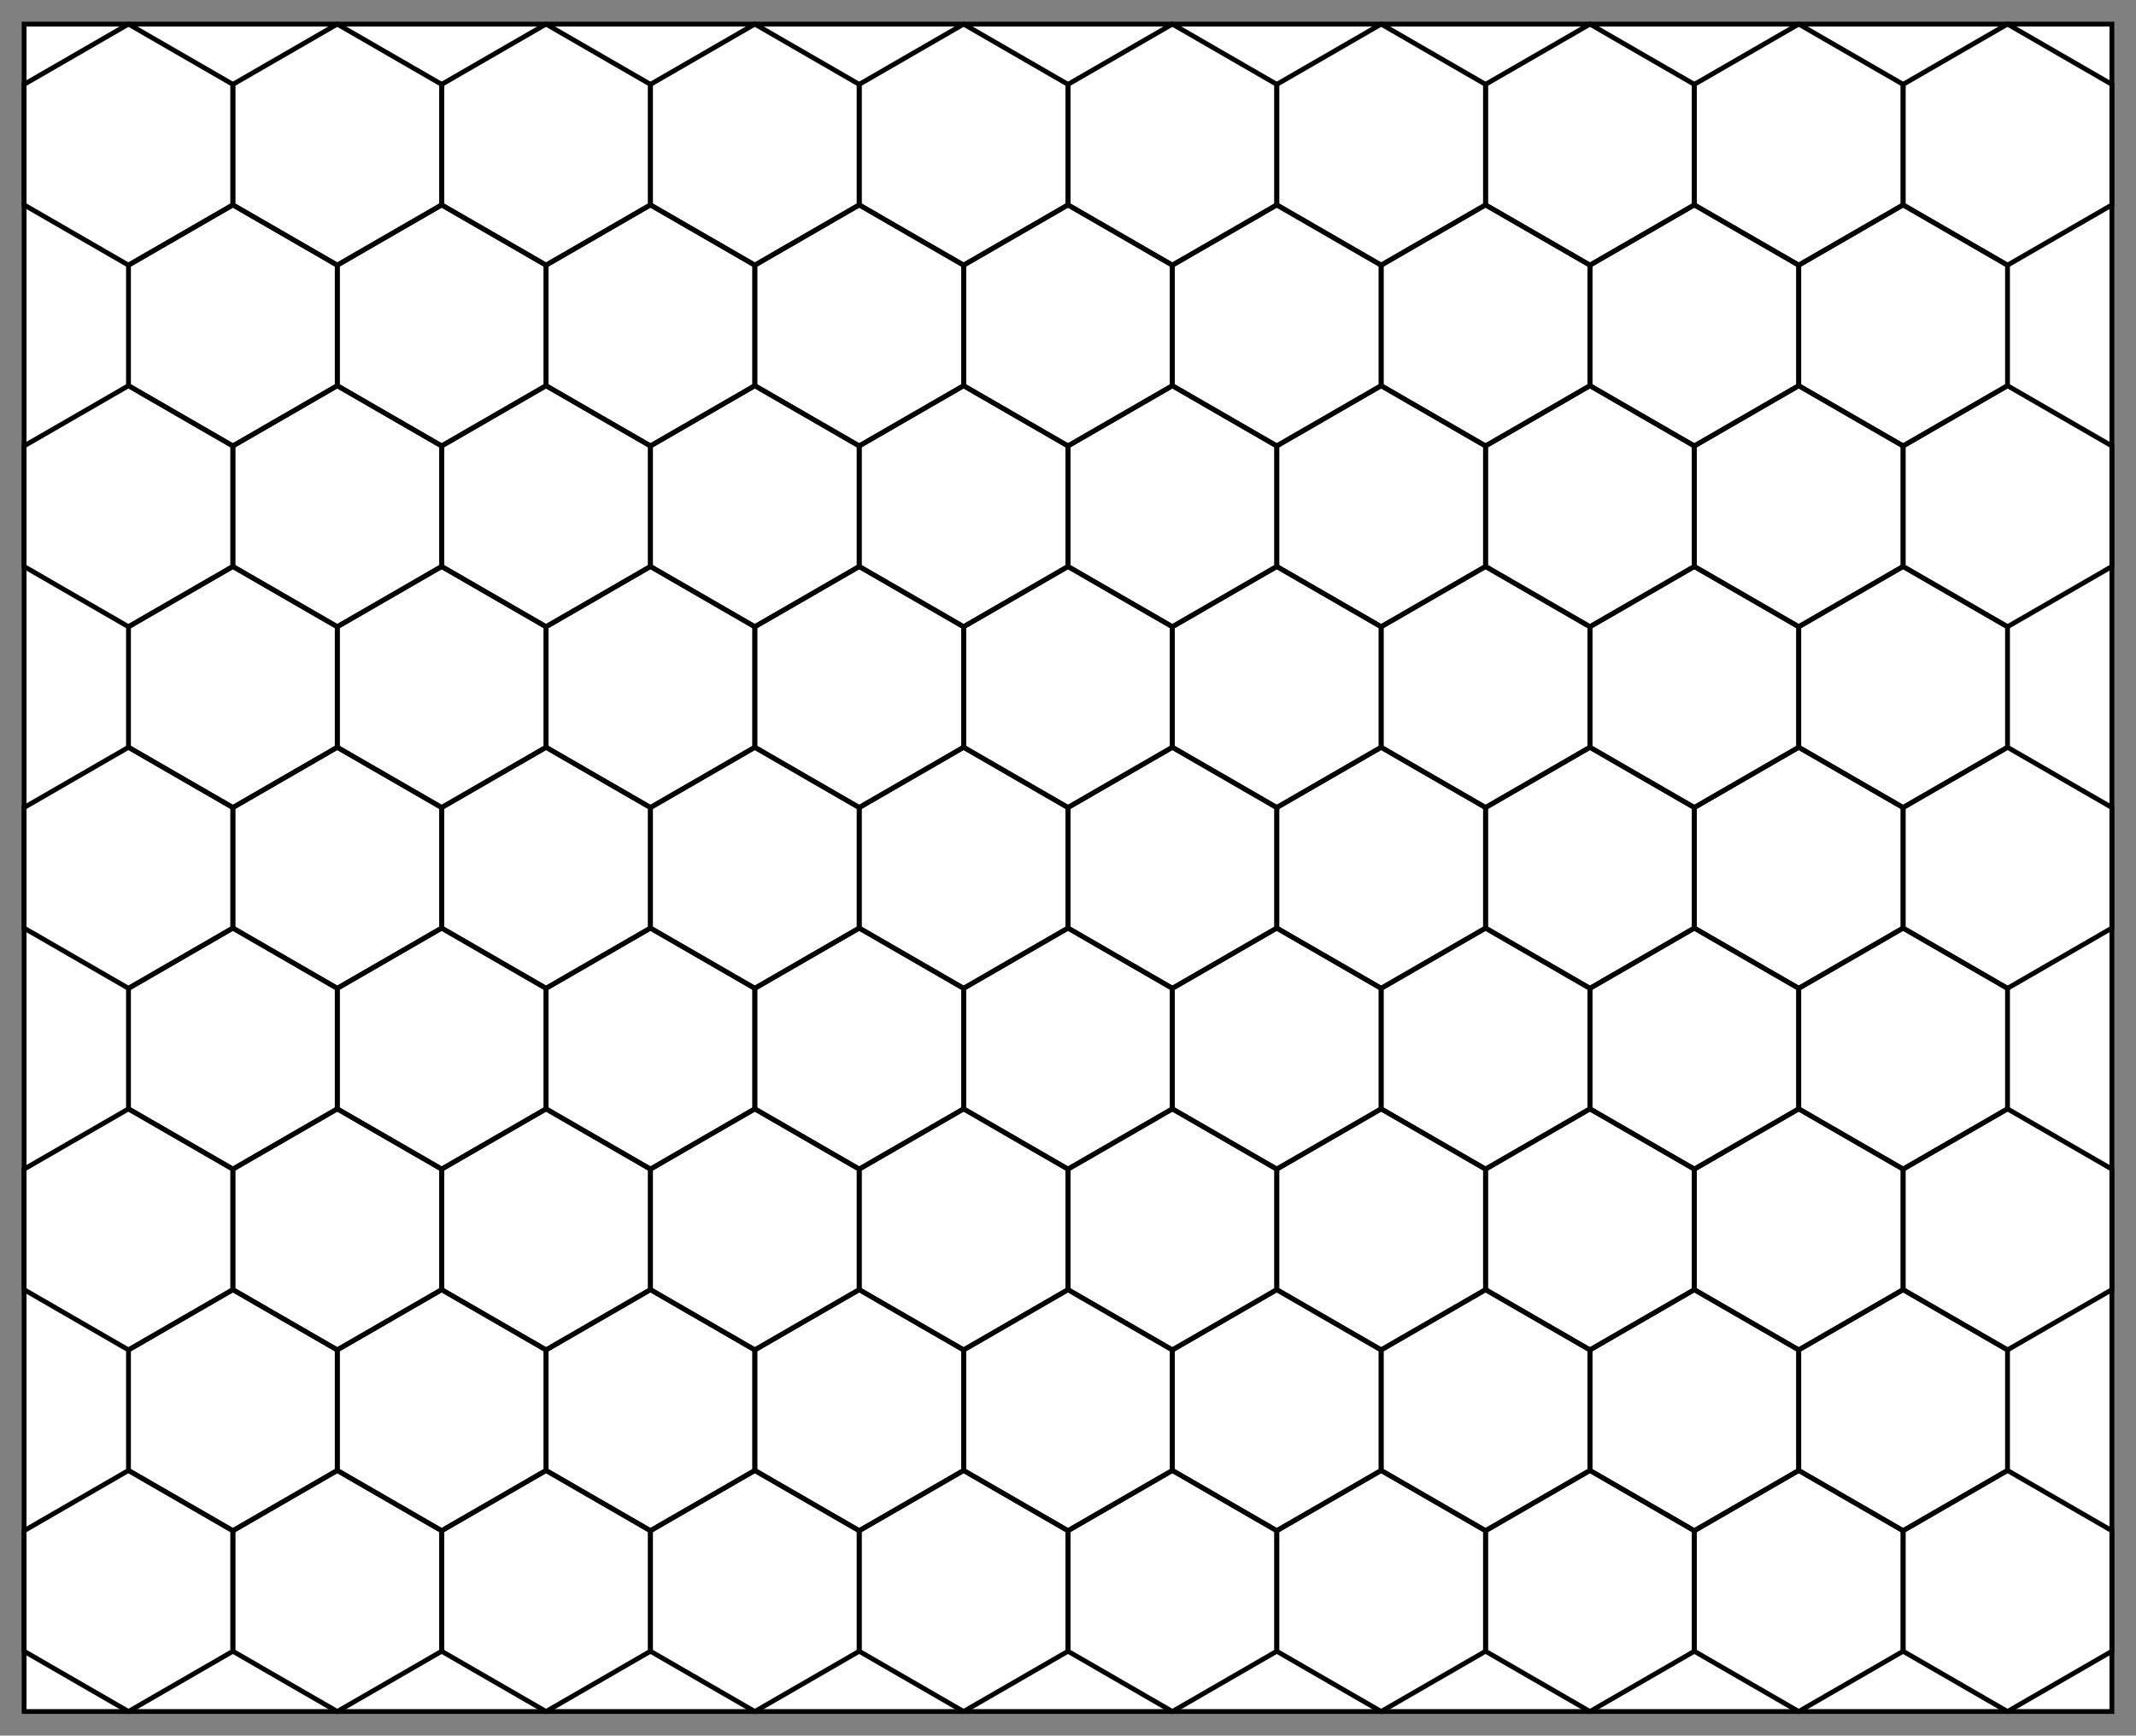 <?xml version="1.0" encoding="UTF-8" standalone="no"?>
<!DOCTYPE svg PUBLIC "-//W3C//DTD SVG 1.1//EN" "http://www.w3.org/Graphics/SVG/1.1/DTD/svg11.dtd">
<svg width="443.013" height="360.0" viewBox="0 0 443.013 360.0" xmlns="http://www.w3.org/2000/svg" xmlns:xlink="http://www.w3.org/1999/xlink">
    <rect x="0" y="0" width="443.013" height="360.0" fill="#808080" stroke="none"/>
    <polygon points="5.0,5.0 5.0,355.0 438.013,355.0 438.013,5.0" fill="white" stroke="black" stroke-linecap="round" stroke-width="1"/>
    <polygon points="26.651,5.0 48.301,17.5 48.301,42.5 26.651,55.0 5.0,42.5 5.0,17.5" stroke="black" stroke-linecap="round" stroke-width="1" fill="none"/>
    <polygon points="69.952,5.0 91.603,17.5 91.603,42.5 69.952,55.0 48.301,42.5 48.301,17.5" stroke="black" stroke-linecap="round" stroke-width="1" fill="none"/>
    <polygon points="113.253,5.0 134.904,17.5 134.904,42.5 113.253,55.0 91.603,42.5 91.603,17.5" stroke="black" stroke-linecap="round" stroke-width="1" fill="none"/>
    <polygon points="156.554,5.0 178.205,17.5 178.205,42.5 156.554,55.0 134.904,42.5 134.904,17.5" stroke="black" stroke-linecap="round" stroke-width="1" fill="none"/>
    <polygon points="199.856,5.0 221.506,17.5 221.506,42.5 199.856,55.0 178.205,42.5 178.205,17.5" stroke="black" stroke-linecap="round" stroke-width="1" fill="none"/>
    <polygon points="243.157,5.0 264.808,17.5 264.808,42.5 243.157,55.0 221.506,42.5 221.506,17.5" stroke="black" stroke-linecap="round" stroke-width="1" fill="none"/>
    <polygon points="286.458,5.0 308.109,17.5 308.109,42.5 286.458,55.0 264.808,42.5 264.808,17.5" stroke="black" stroke-linecap="round" stroke-width="1" fill="none"/>
    <polygon points="329.76,5.0 351.41,17.5 351.41,42.5 329.76,55.0 308.109,42.5 308.109,17.5" stroke="black" stroke-linecap="round" stroke-width="1" fill="none"/>
    <polygon points="373.061,5.0 394.711,17.5 394.711,42.5 373.061,55.0 351.41,42.5 351.41,17.5" stroke="black" stroke-linecap="round" stroke-width="1" fill="none"/>
    <polygon points="416.362,5.0 438.013,17.5 438.013,42.5 416.362,55.0 394.711,42.5 394.711,17.5" stroke="black" stroke-linecap="round" stroke-width="1" fill="none"/>
    <polygon points="48.301,42.5 69.952,55.0 69.952,80.0 48.301,92.5 26.651,80.0 26.651,55.0" stroke="black" stroke-linecap="round" stroke-width="1" fill="none"/>
    <polygon points="91.603,42.5 113.253,55.0 113.253,80.0 91.603,92.5 69.952,80.0 69.952,55.0" stroke="black" stroke-linecap="round" stroke-width="1" fill="none"/>
    <polygon points="134.904,42.5 156.554,55.0 156.554,80.0 134.904,92.5 113.253,80.0 113.253,55.0" stroke="black" stroke-linecap="round" stroke-width="1" fill="none"/>
    <polygon points="178.205,42.5 199.856,55.0 199.856,80.0 178.205,92.5 156.554,80.0 156.554,55.0" stroke="black" stroke-linecap="round" stroke-width="1" fill="none"/>
    <polygon points="221.506,42.5 243.157,55.0 243.157,80.0 221.506,92.5 199.856,80.0 199.856,55.0" stroke="black" stroke-linecap="round" stroke-width="1" fill="none"/>
    <polygon points="264.808,42.5 286.458,55.0 286.458,80.0 264.808,92.5 243.157,80.0 243.157,55.0" stroke="black" stroke-linecap="round" stroke-width="1" fill="none"/>
    <polygon points="308.109,42.5 329.76,55.0 329.76,80.0 308.109,92.5 286.458,80.0 286.458,55.0" stroke="black" stroke-linecap="round" stroke-width="1" fill="none"/>
    <polygon points="351.41,42.5 373.061,55.0 373.061,80.0 351.41,92.5 329.76,80.0 329.76,55.0" stroke="black" stroke-linecap="round" stroke-width="1" fill="none"/>
    <polygon points="394.711,42.5 416.362,55.0 416.362,80.0 394.711,92.5 373.061,80.0 373.061,55.0" stroke="black" stroke-linecap="round" stroke-width="1" fill="none"/>
    <polygon points="26.651,80.0 48.301,92.5 48.301,117.5 26.651,130.0 5.0,117.5 5.0,92.5" stroke="black" stroke-linecap="round" stroke-width="1" fill="none"/>
    <polygon points="69.952,80.0 91.603,92.5 91.603,117.5 69.952,130.0 48.301,117.5 48.301,92.5" stroke="black" stroke-linecap="round" stroke-width="1" fill="none"/>
    <polygon points="113.253,80.0 134.904,92.5 134.904,117.5 113.253,130.0 91.603,117.5 91.603,92.5" stroke="black" stroke-linecap="round" stroke-width="1" fill="none"/>
    <polygon points="156.554,80.0 178.205,92.5 178.205,117.5 156.554,130.0 134.904,117.5 134.904,92.5" stroke="black" stroke-linecap="round" stroke-width="1" fill="none"/>
    <polygon points="199.856,80.0 221.506,92.5 221.506,117.5 199.856,130.0 178.205,117.5 178.205,92.5" stroke="black" stroke-linecap="round" stroke-width="1" fill="none"/>
    <polygon points="243.157,80.0 264.808,92.5 264.808,117.5 243.157,130.0 221.506,117.5 221.506,92.5" stroke="black" stroke-linecap="round" stroke-width="1" fill="none"/>
    <polygon points="286.458,80.0 308.109,92.5 308.109,117.5 286.458,130.0 264.808,117.5 264.808,92.5" stroke="black" stroke-linecap="round" stroke-width="1" fill="none"/>
    <polygon points="329.76,80.0 351.41,92.5 351.41,117.5 329.76,130.0 308.109,117.5 308.109,92.5" stroke="black" stroke-linecap="round" stroke-width="1" fill="none"/>
    <polygon points="373.061,80.0 394.711,92.5 394.711,117.5 373.061,130.0 351.41,117.5 351.41,92.5" stroke="black" stroke-linecap="round" stroke-width="1" fill="none"/>
    <polygon points="416.362,80.0 438.013,92.5 438.013,117.5 416.362,130.0 394.711,117.5 394.711,92.5" stroke="black" stroke-linecap="round" stroke-width="1" fill="none"/>
    <polygon points="48.301,117.5 69.952,130.0 69.952,155.0 48.301,167.5 26.651,155.0 26.651,130.0" stroke="black" stroke-linecap="round" stroke-width="1" fill="none"/>
    <polygon points="91.603,117.5 113.253,130.0 113.253,155.0 91.603,167.5 69.952,155.0 69.952,130.0" stroke="black" stroke-linecap="round" stroke-width="1" fill="none"/>
    <polygon points="134.904,117.5 156.554,130.0 156.554,155.0 134.904,167.5 113.253,155.0 113.253,130.0" stroke="black" stroke-linecap="round" stroke-width="1" fill="none"/>
    <polygon points="178.205,117.5 199.856,130.0 199.856,155.0 178.205,167.5 156.554,155.0 156.554,130.0" stroke="black" stroke-linecap="round" stroke-width="1" fill="none"/>
    <polygon points="221.506,117.5 243.157,130.0 243.157,155.0 221.506,167.5 199.856,155.0 199.856,130.0" stroke="black" stroke-linecap="round" stroke-width="1" fill="none"/>
    <polygon points="264.808,117.5 286.458,130.0 286.458,155.0 264.808,167.5 243.157,155.0 243.157,130.0" stroke="black" stroke-linecap="round" stroke-width="1" fill="none"/>
    <polygon points="308.109,117.5 329.76,130.0 329.76,155.0 308.109,167.5 286.458,155.0 286.458,130.0" stroke="black" stroke-linecap="round" stroke-width="1" fill="none"/>
    <polygon points="351.41,117.5 373.061,130.0 373.061,155.0 351.41,167.5 329.76,155.0 329.76,130.0" stroke="black" stroke-linecap="round" stroke-width="1" fill="none"/>
    <polygon points="394.711,117.5 416.362,130.0 416.362,155.0 394.711,167.5 373.061,155.0 373.061,130.0" stroke="black" stroke-linecap="round" stroke-width="1" fill="none"/>
    <polygon points="26.651,155.0 48.301,167.5 48.301,192.5 26.651,205.0 5.0,192.5 5.0,167.5" stroke="black" stroke-linecap="round" stroke-width="1" fill="none"/>
    <polygon points="69.952,155.0 91.603,167.5 91.603,192.5 69.952,205.0 48.301,192.5 48.301,167.5" stroke="black" stroke-linecap="round" stroke-width="1" fill="none"/>
    <polygon points="113.253,155.0 134.904,167.5 134.904,192.5 113.253,205.0 91.603,192.5 91.603,167.5" stroke="black" stroke-linecap="round" stroke-width="1" fill="none"/>
    <polygon points="156.554,155.0 178.205,167.5 178.205,192.5 156.554,205.0 134.904,192.5 134.904,167.5" stroke="black" stroke-linecap="round" stroke-width="1" fill="none"/>
    <polygon points="199.856,155.0 221.506,167.5 221.506,192.5 199.856,205.0 178.205,192.5 178.205,167.5" stroke="black" stroke-linecap="round" stroke-width="1" fill="none"/>
    <polygon points="243.157,155.0 264.808,167.5 264.808,192.5 243.157,205.0 221.506,192.5 221.506,167.5" stroke="black" stroke-linecap="round" stroke-width="1" fill="none"/>
    <polygon points="286.458,155.0 308.109,167.5 308.109,192.5 286.458,205.0 264.808,192.5 264.808,167.5" stroke="black" stroke-linecap="round" stroke-width="1" fill="none"/>
    <polygon points="329.76,155.0 351.41,167.5 351.41,192.5 329.76,205.0 308.109,192.5 308.109,167.5" stroke="black" stroke-linecap="round" stroke-width="1" fill="none"/>
    <polygon points="373.061,155.0 394.711,167.5 394.711,192.5 373.061,205.0 351.41,192.5 351.41,167.5" stroke="black" stroke-linecap="round" stroke-width="1" fill="none"/>
    <polygon points="416.362,155.0 438.013,167.5 438.013,192.5 416.362,205.0 394.711,192.5 394.711,167.5" stroke="black" stroke-linecap="round" stroke-width="1" fill="none"/>
    <polygon points="48.301,192.5 69.952,205.0 69.952,230.0 48.301,242.5 26.651,230.0 26.651,205.0" stroke="black" stroke-linecap="round" stroke-width="1" fill="none"/>
    <polygon points="91.603,192.5 113.253,205.0 113.253,230.0 91.603,242.5 69.952,230.0 69.952,205.0" stroke="black" stroke-linecap="round" stroke-width="1" fill="none"/>
    <polygon points="134.904,192.5 156.554,205.0 156.554,230.0 134.904,242.5 113.253,230.0 113.253,205.0" stroke="black" stroke-linecap="round" stroke-width="1" fill="none"/>
    <polygon points="178.205,192.5 199.856,205.0 199.856,230.0 178.205,242.5 156.554,230.0 156.554,205.0" stroke="black" stroke-linecap="round" stroke-width="1" fill="none"/>
    <polygon points="221.506,192.5 243.157,205.0 243.157,230.0 221.506,242.5 199.856,230.0 199.856,205.0" stroke="black" stroke-linecap="round" stroke-width="1" fill="none"/>
    <polygon points="264.808,192.5 286.458,205.0 286.458,230.0 264.808,242.5 243.157,230.0 243.157,205.0" stroke="black" stroke-linecap="round" stroke-width="1" fill="none"/>
    <polygon points="308.109,192.5 329.76,205.0 329.76,230.0 308.109,242.5 286.458,230.0 286.458,205.0" stroke="black" stroke-linecap="round" stroke-width="1" fill="none"/>
    <polygon points="351.41,192.5 373.061,205.0 373.061,230.0 351.41,242.5 329.76,230.0 329.76,205.0" stroke="black" stroke-linecap="round" stroke-width="1" fill="none"/>
    <polygon points="394.711,192.5 416.362,205.0 416.362,230.0 394.711,242.5 373.061,230.0 373.061,205.0" stroke="black" stroke-linecap="round" stroke-width="1" fill="none"/>
    <polygon points="26.651,230.0 48.301,242.5 48.301,267.5 26.651,280.0 5.0,267.5 5.0,242.5" stroke="black" stroke-linecap="round" stroke-width="1" fill="none"/>
    <polygon points="69.952,230.0 91.603,242.5 91.603,267.5 69.952,280.0 48.301,267.5 48.301,242.5" stroke="black" stroke-linecap="round" stroke-width="1" fill="none"/>
    <polygon points="113.253,230.0 134.904,242.5 134.904,267.5 113.253,280.0 91.603,267.5 91.603,242.5" stroke="black" stroke-linecap="round" stroke-width="1" fill="none"/>
    <polygon points="156.554,230.0 178.205,242.5 178.205,267.5 156.554,280.0 134.904,267.5 134.904,242.5" stroke="black" stroke-linecap="round" stroke-width="1" fill="none"/>
    <polygon points="199.856,230.0 221.506,242.5 221.506,267.5 199.856,280.0 178.205,267.5 178.205,242.5" stroke="black" stroke-linecap="round" stroke-width="1" fill="none"/>
    <polygon points="243.157,230.0 264.808,242.5 264.808,267.5 243.157,280.0 221.506,267.5 221.506,242.5" stroke="black" stroke-linecap="round" stroke-width="1" fill="none"/>
    <polygon points="286.458,230.0 308.109,242.5 308.109,267.5 286.458,280.0 264.808,267.5 264.808,242.5" stroke="black" stroke-linecap="round" stroke-width="1" fill="none"/>
    <polygon points="329.76,230.0 351.41,242.5 351.41,267.5 329.76,280.0 308.109,267.5 308.109,242.5" stroke="black" stroke-linecap="round" stroke-width="1" fill="none"/>
    <polygon points="373.061,230.0 394.711,242.5 394.711,267.5 373.061,280.0 351.41,267.5 351.41,242.5" stroke="black" stroke-linecap="round" stroke-width="1" fill="none"/>
    <polygon points="416.362,230.0 438.013,242.5 438.013,267.5 416.362,280.0 394.711,267.5 394.711,242.5" stroke="black" stroke-linecap="round" stroke-width="1" fill="none"/>
    <polygon points="48.301,267.5 69.952,280.0 69.952,305.0 48.301,317.5 26.651,305.0 26.651,280.0" stroke="black" stroke-linecap="round" stroke-width="1" fill="none"/>
    <polygon points="91.603,267.5 113.253,280.0 113.253,305.0 91.603,317.5 69.952,305.0 69.952,280.0" stroke="black" stroke-linecap="round" stroke-width="1" fill="none"/>
    <polygon points="134.904,267.5 156.554,280.0 156.554,305.0 134.904,317.5 113.253,305.0 113.253,280.0" stroke="black" stroke-linecap="round" stroke-width="1" fill="none"/>
    <polygon points="178.205,267.5 199.856,280.0 199.856,305.0 178.205,317.5 156.554,305.0 156.554,280.0" stroke="black" stroke-linecap="round" stroke-width="1" fill="none"/>
    <polygon points="221.506,267.5 243.157,280.0 243.157,305.0 221.506,317.5 199.856,305.0 199.856,280.0" stroke="black" stroke-linecap="round" stroke-width="1" fill="none"/>
    <polygon points="264.808,267.5 286.458,280.0 286.458,305.0 264.808,317.5 243.157,305.0 243.157,280.0" stroke="black" stroke-linecap="round" stroke-width="1" fill="none"/>
    <polygon points="308.109,267.5 329.76,280.0 329.76,305.0 308.109,317.5 286.458,305.0 286.458,280.0" stroke="black" stroke-linecap="round" stroke-width="1" fill="none"/>
    <polygon points="351.41,267.5 373.061,280.0 373.061,305.0 351.41,317.5 329.76,305.0 329.76,280.0" stroke="black" stroke-linecap="round" stroke-width="1" fill="none"/>
    <polygon points="394.711,267.5 416.362,280.0 416.362,305.0 394.711,317.5 373.061,305.0 373.061,280.0" stroke="black" stroke-linecap="round" stroke-width="1" fill="none"/>
    <polygon points="26.651,305.0 48.301,317.5 48.301,342.5 26.651,355.0 5.0,342.5 5.0,317.5" stroke="black" stroke-linecap="round" stroke-width="1" fill="none"/>
    <polygon points="69.952,305.0 91.603,317.5 91.603,342.5 69.952,355.0 48.301,342.5 48.301,317.5" stroke="black" stroke-linecap="round" stroke-width="1" fill="none"/>
    <polygon points="113.253,305.0 134.904,317.5 134.904,342.5 113.253,355.0 91.603,342.5 91.603,317.5" stroke="black" stroke-linecap="round" stroke-width="1" fill="none"/>
    <polygon points="156.554,305.0 178.205,317.5 178.205,342.5 156.554,355.0 134.904,342.5 134.904,317.5" stroke="black" stroke-linecap="round" stroke-width="1" fill="none"/>
    <polygon points="199.856,305.0 221.506,317.5 221.506,342.5 199.856,355.0 178.205,342.5 178.205,317.5" stroke="black" stroke-linecap="round" stroke-width="1" fill="none"/>
    <polygon points="243.157,305.0 264.808,317.5 264.808,342.5 243.157,355.0 221.506,342.5 221.506,317.5" stroke="black" stroke-linecap="round" stroke-width="1" fill="none"/>
    <polygon points="286.458,305.0 308.109,317.5 308.109,342.5 286.458,355.0 264.808,342.5 264.808,317.5" stroke="black" stroke-linecap="round" stroke-width="1" fill="none"/>
    <polygon points="329.76,305.0 351.41,317.5 351.41,342.5 329.76,355.0 308.109,342.5 308.109,317.5" stroke="black" stroke-linecap="round" stroke-width="1" fill="none"/>
    <polygon points="373.061,305.0 394.711,317.5 394.711,342.5 373.061,355.0 351.41,342.5 351.41,317.5" stroke="black" stroke-linecap="round" stroke-width="1" fill="none"/>
    <polygon points="416.362,305.0 438.013,317.5 438.013,342.5 416.362,355.0 394.711,342.5 394.711,317.5" stroke="black" stroke-linecap="round" stroke-width="1" fill="none"/>
</svg>
